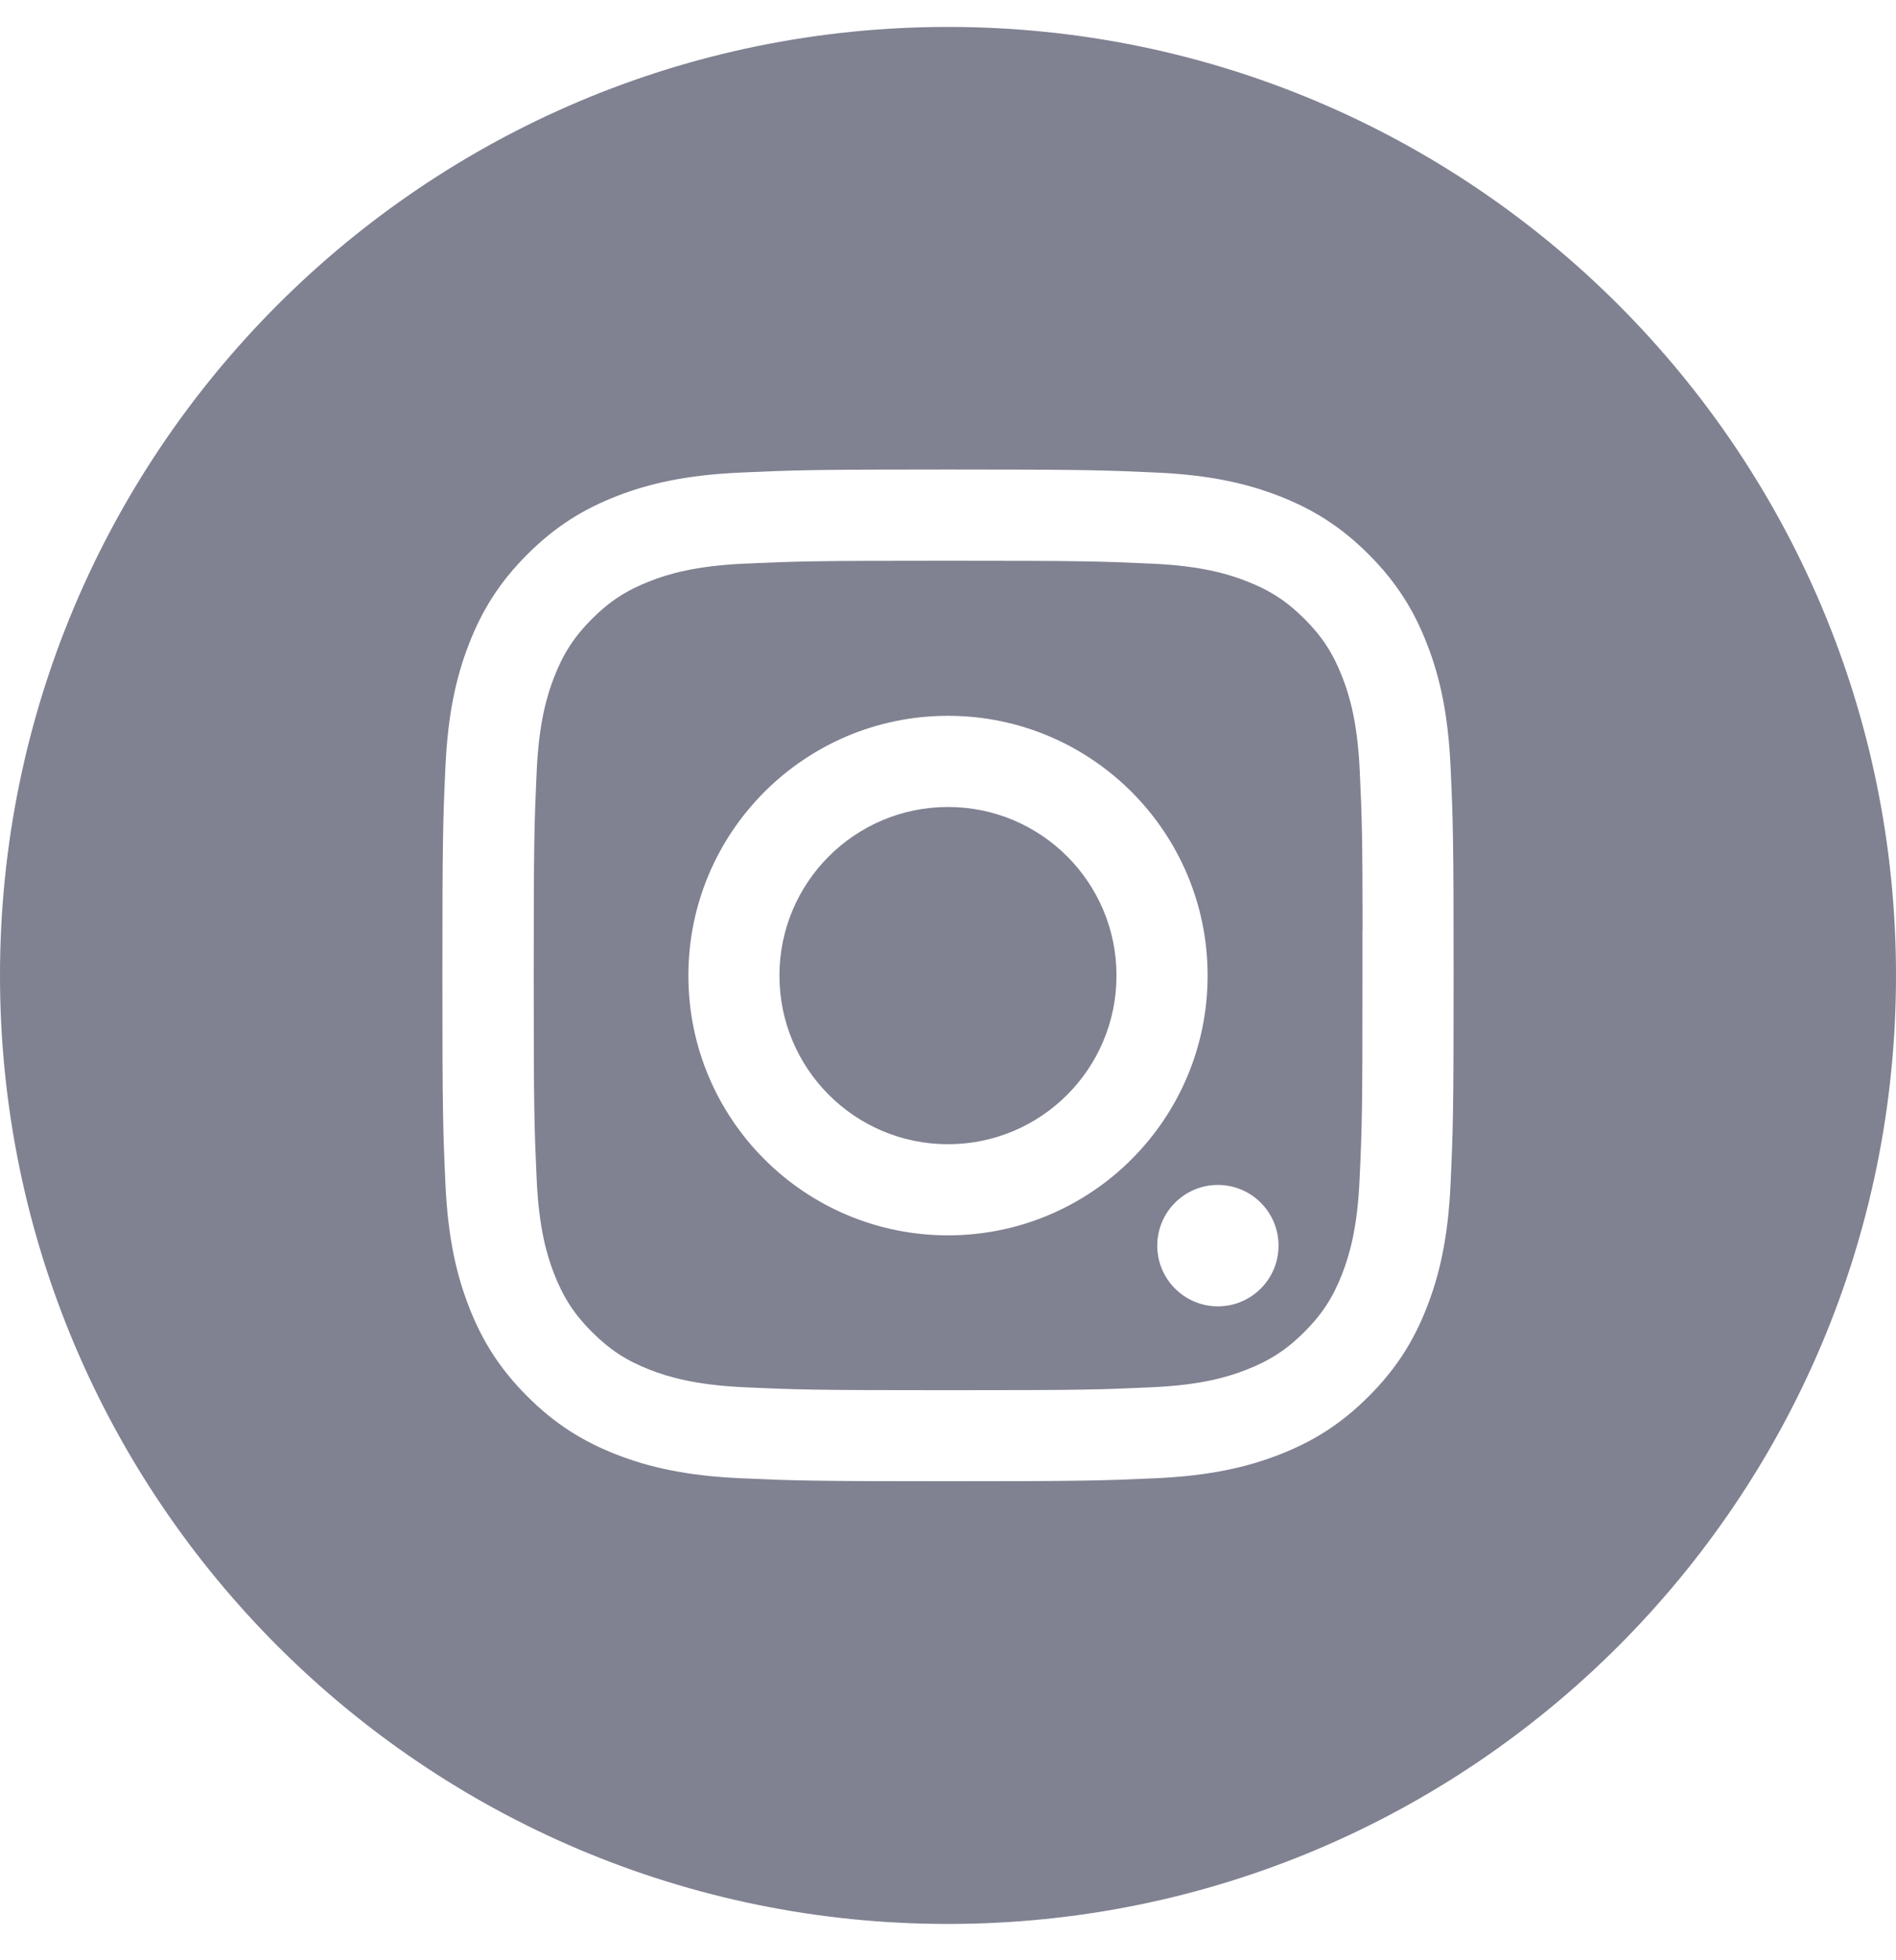 <svg width="30" height="31" viewBox="0 0 30 31" fill="none" xmlns="http://www.w3.org/2000/svg">
<path fill-rule="evenodd" clip-rule="evenodd" d="M30 15.426C30 7.142 23.284 0.426 15 0.426C6.716 0.426 -2.93554e-07 7.142 -6.55671e-07 15.426C-1.01779e-06 23.71 6.716 30.426 15 30.426C23.284 30.426 30 23.71 30 15.426ZM22.952 12.127C22.991 12.981 23 13.253 23 15.426L23 15.424C23 17.597 22.991 17.869 22.952 18.722C22.913 19.574 22.778 20.155 22.58 20.665C22.376 21.192 22.102 21.637 21.657 22.082C21.213 22.527 20.767 22.8 20.24 23.005C19.732 23.202 19.15 23.337 18.299 23.377C17.445 23.415 17.173 23.425 15 23.425C12.827 23.425 12.555 23.415 11.702 23.377C10.851 23.337 10.269 23.202 9.76 23.005C9.234 22.8 8.788 22.527 8.343 22.082C7.898 21.637 7.624 21.192 7.42 20.666C7.222 20.157 7.087 19.575 7.048 18.723C7.009 17.87 7 17.598 7 15.425C7 13.252 7.009 12.98 7.048 12.127C7.087 11.275 7.222 10.694 7.42 10.185C7.624 9.659 7.898 9.212 8.343 8.768C8.788 8.323 9.234 8.05 9.76 7.845C10.269 7.648 10.85 7.513 11.702 7.474C12.555 7.435 12.827 7.425 15 7.425C17.173 7.425 17.445 7.435 18.299 7.473C19.15 7.512 19.732 7.647 20.241 7.845C20.767 8.05 21.213 8.323 21.657 8.768C22.102 9.213 22.376 9.659 22.58 10.186C22.778 10.694 22.913 11.276 22.952 12.127Z" fill="#808191"/>
<path fill-rule="evenodd" clip-rule="evenodd" d="M21.558 14.709C21.559 14.848 21.558 14.998 21.558 15.16L21.558 15.427C21.558 17.563 21.551 17.816 21.512 18.659C21.477 19.439 21.346 19.863 21.237 20.145C21.092 20.518 20.919 20.784 20.639 21.064C20.358 21.344 20.092 21.517 19.718 21.663C19.437 21.772 19.014 21.903 18.233 21.938C17.39 21.977 17.137 21.985 15.002 21.985C12.867 21.985 12.613 21.977 11.77 21.938C10.99 21.902 10.567 21.772 10.285 21.663C9.912 21.518 9.646 21.344 9.366 21.064C9.086 20.784 8.913 20.518 8.768 20.145C8.658 19.863 8.528 19.439 8.492 18.659C8.454 17.816 8.445 17.563 8.445 15.427C8.445 13.29 8.454 13.037 8.492 12.194C8.528 11.414 8.658 10.991 8.768 10.708C8.913 10.335 9.086 10.068 9.366 9.788C9.646 9.508 9.912 9.335 10.286 9.19C10.567 9.08 10.991 8.95 11.771 8.914C12.614 8.876 12.867 8.868 15.004 8.868C17.14 8.868 17.392 8.876 18.235 8.914C19.015 8.95 19.439 9.08 19.721 9.19C20.094 9.335 20.361 9.508 20.641 9.788C20.921 10.068 21.094 10.335 21.239 10.708C21.349 10.99 21.48 11.414 21.515 12.194C21.549 12.932 21.559 13.218 21.56 14.709L21.558 14.709ZM20.23 19.699C20.23 19.169 19.801 18.739 19.27 18.739C18.741 18.739 18.311 19.169 18.311 19.699C18.311 20.229 18.741 20.659 19.27 20.659C19.8 20.659 20.23 20.229 20.23 19.699ZM15 11.32C17.269 11.32 19.108 13.16 19.108 15.428C19.108 17.697 17.269 19.536 15 19.536C12.731 19.536 10.892 17.698 10.892 15.429C10.892 13.16 12.731 11.32 15 11.32Z" fill="#808191"/>
<path d="M17.666 15.428C17.666 16.901 16.473 18.095 15 18.095C13.527 18.095 12.333 16.901 12.333 15.428C12.333 13.956 13.527 12.762 15 12.762C16.473 12.762 17.666 13.956 17.666 15.428Z" fill="#808191"/>
</svg>
